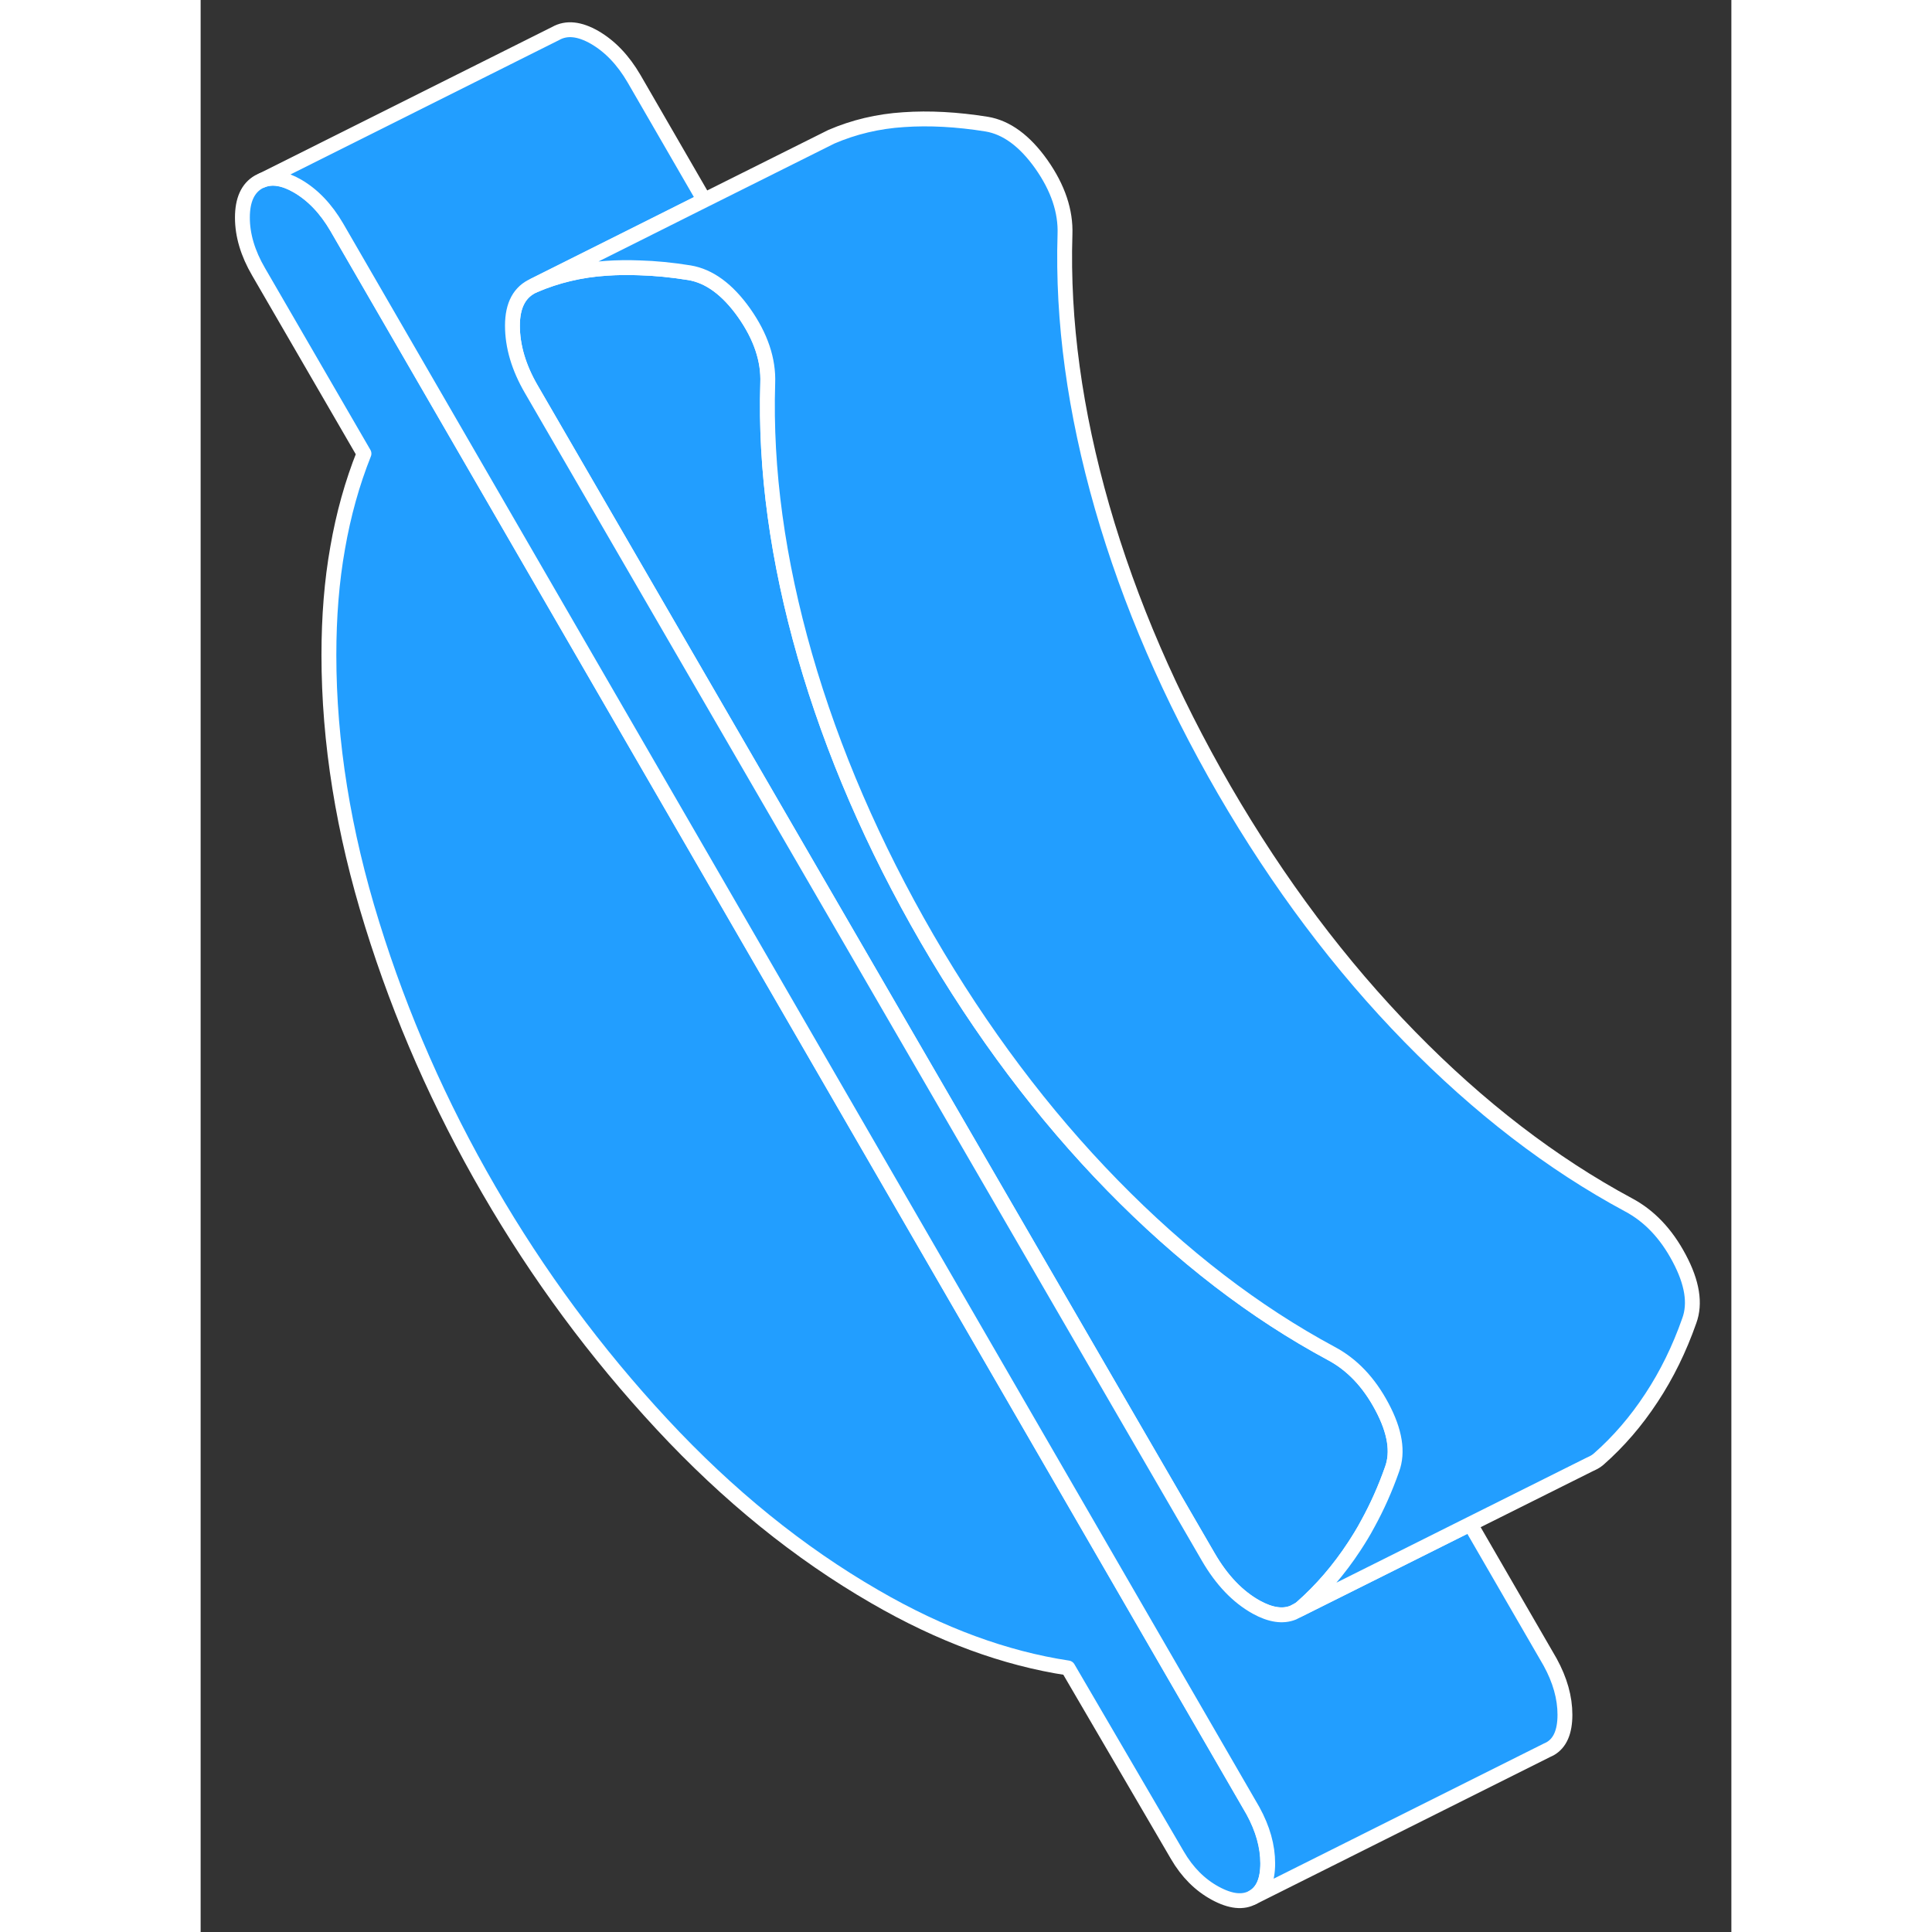 <svg width="48" height="48" viewBox="0 0 103 130" fill="#229EFF" xmlns="http://www.w3.org/2000/svg" stroke-width="1px" stroke-linecap="round" stroke-linejoin="round"><rect x="0" y="0" width="103" height="130" fill="#333333" stroke="none"/><path d="M71.811 125.372C71.811 126.522 71.481 127.282 70.811 127.662C70.15 128.042 69.301 127.952 68.271 127.392C67.241 126.832 66.391 125.982 65.721 124.832L58.361 112.232C56.241 111.912 54.101 111.352 51.951 110.562C49.801 109.772 47.601 108.732 45.361 107.432C40.271 104.492 35.49 100.622 31.041 95.832C26.581 91.032 22.701 85.782 19.401 80.082C16.101 74.392 13.47 68.422 11.54 62.192C9.601 55.962 8.631 49.922 8.631 44.082C8.631 41.502 8.821 39.102 9.221 36.862C9.611 34.612 10.201 32.502 10.991 30.522L3.901 18.292C3.171 17.042 2.811 15.822 2.811 14.642C2.811 13.462 3.171 12.662 3.901 12.242L4.131 12.132C4.811 11.852 5.611 11.982 6.531 12.512C7.561 13.112 8.441 14.032 9.171 15.282L33.001 56.462L47.981 82.362L70.811 121.822C71.481 123.042 71.811 124.222 71.811 125.372Z" stroke="white" stroke-linejoin="round"/><path d="M80.17 98.862C79.71 100.172 79.16 101.402 78.531 102.542C78.251 103.072 77.94 103.572 77.62 104.062C76.59 105.632 75.41 107.002 74.08 108.172C74 108.242 73.92 108.302 73.84 108.342L73.51 108.512C72.82 108.792 71.99 108.672 71.031 108.142C69.79 107.452 68.71 106.332 67.8 104.762L62.55 95.712L28.721 37.352L22.25 26.192C21.401 24.732 20.98 23.302 20.98 21.912C20.98 20.522 21.47 19.622 22.44 19.202C23.95 18.552 25.57 18.162 27.3 18.052C28.02 18.002 28.761 17.992 29.52 18.022C30.59 18.052 31.72 18.162 32.89 18.352C34.22 18.572 35.45 19.472 36.57 21.052C37.69 22.642 38.22 24.222 38.16 25.782C37.98 31.592 38.82 37.702 40.66 44.122C42.51 50.552 45.26 56.902 48.89 63.172C52.53 69.442 56.68 74.972 61.35 79.752C66.02 84.532 70.93 88.302 76.08 91.072C77.47 91.812 78.611 93.002 79.49 94.662C80.371 96.312 80.59 97.712 80.17 98.862Z" stroke="white" stroke-linejoin="round"/><path d="M91.801 115.382C91.801 116.532 91.471 117.292 90.801 117.672L90.591 117.772L70.801 127.672C71.471 127.292 71.801 126.532 71.801 125.382C71.801 124.232 71.471 123.052 70.801 121.832L47.971 82.372L32.991 56.472L9.161 15.292C8.431 14.042 7.551 13.122 6.521 12.522C5.601 11.992 4.801 11.862 4.121 12.142L23.891 2.252C24.621 1.842 25.491 1.932 26.521 2.522C27.551 3.122 28.431 4.042 29.161 5.292L33.891 13.472L28.461 16.192L22.441 19.202C21.471 19.622 20.981 20.522 20.981 21.912C20.981 23.302 21.401 24.732 22.251 26.192L28.721 37.352L62.551 95.712L67.801 104.762C68.711 106.332 69.791 107.452 71.031 108.142C71.991 108.672 72.821 108.792 73.511 108.512L73.841 108.342L80.091 105.222L85.431 102.552L90.801 111.832C91.471 113.052 91.801 114.232 91.801 115.382Z" stroke="white" stroke-linejoin="round"/><path d="M100.17 88.862C99.5 90.772 98.65 92.502 97.62 94.062C96.59 95.632 95.41 97.002 94.08 98.172C93.94 98.292 93.8 98.382 93.65 98.452L93.46 98.542L85.43 102.552L80.09 105.222L73.84 108.342C73.92 108.302 74 108.242 74.08 108.172C75.41 107.002 76.59 105.632 77.62 104.062C77.94 103.572 78.251 103.072 78.531 102.542C79.16 101.402 79.71 100.172 80.17 98.862C80.59 97.712 80.371 96.312 79.49 94.662C78.611 93.002 77.47 91.812 76.08 91.072C70.93 88.302 66.02 84.532 61.35 79.752C56.68 74.972 52.53 69.442 48.89 63.172C45.26 56.902 42.51 50.552 40.66 44.122C38.82 37.702 37.98 31.592 38.16 25.782C38.22 24.222 37.69 22.642 36.57 21.052C35.45 19.472 34.22 18.572 32.89 18.352C31.72 18.162 30.59 18.052 29.52 18.022C28.761 17.992 28.02 18.002 27.3 18.052C25.57 18.162 23.95 18.552 22.44 19.202L28.46 16.192L33.89 13.472L42.44 9.202C43.95 8.552 45.57 8.162 47.3 8.052C49.03 7.932 50.89 8.032 52.89 8.352C54.22 8.572 55.45 9.472 56.57 11.052C57.69 12.642 58.22 14.222 58.16 15.782C57.98 21.592 58.82 27.702 60.66 34.122C62.51 40.552 65.26 46.902 68.89 53.172C72.53 59.442 76.68 64.972 81.35 69.752C86.02 74.532 90.93 78.302 96.08 81.072C97.47 81.812 98.611 83.002 99.49 84.662C100.37 86.312 100.59 87.712 100.17 88.862Z" stroke="white" stroke-linejoin="round"/></svg>